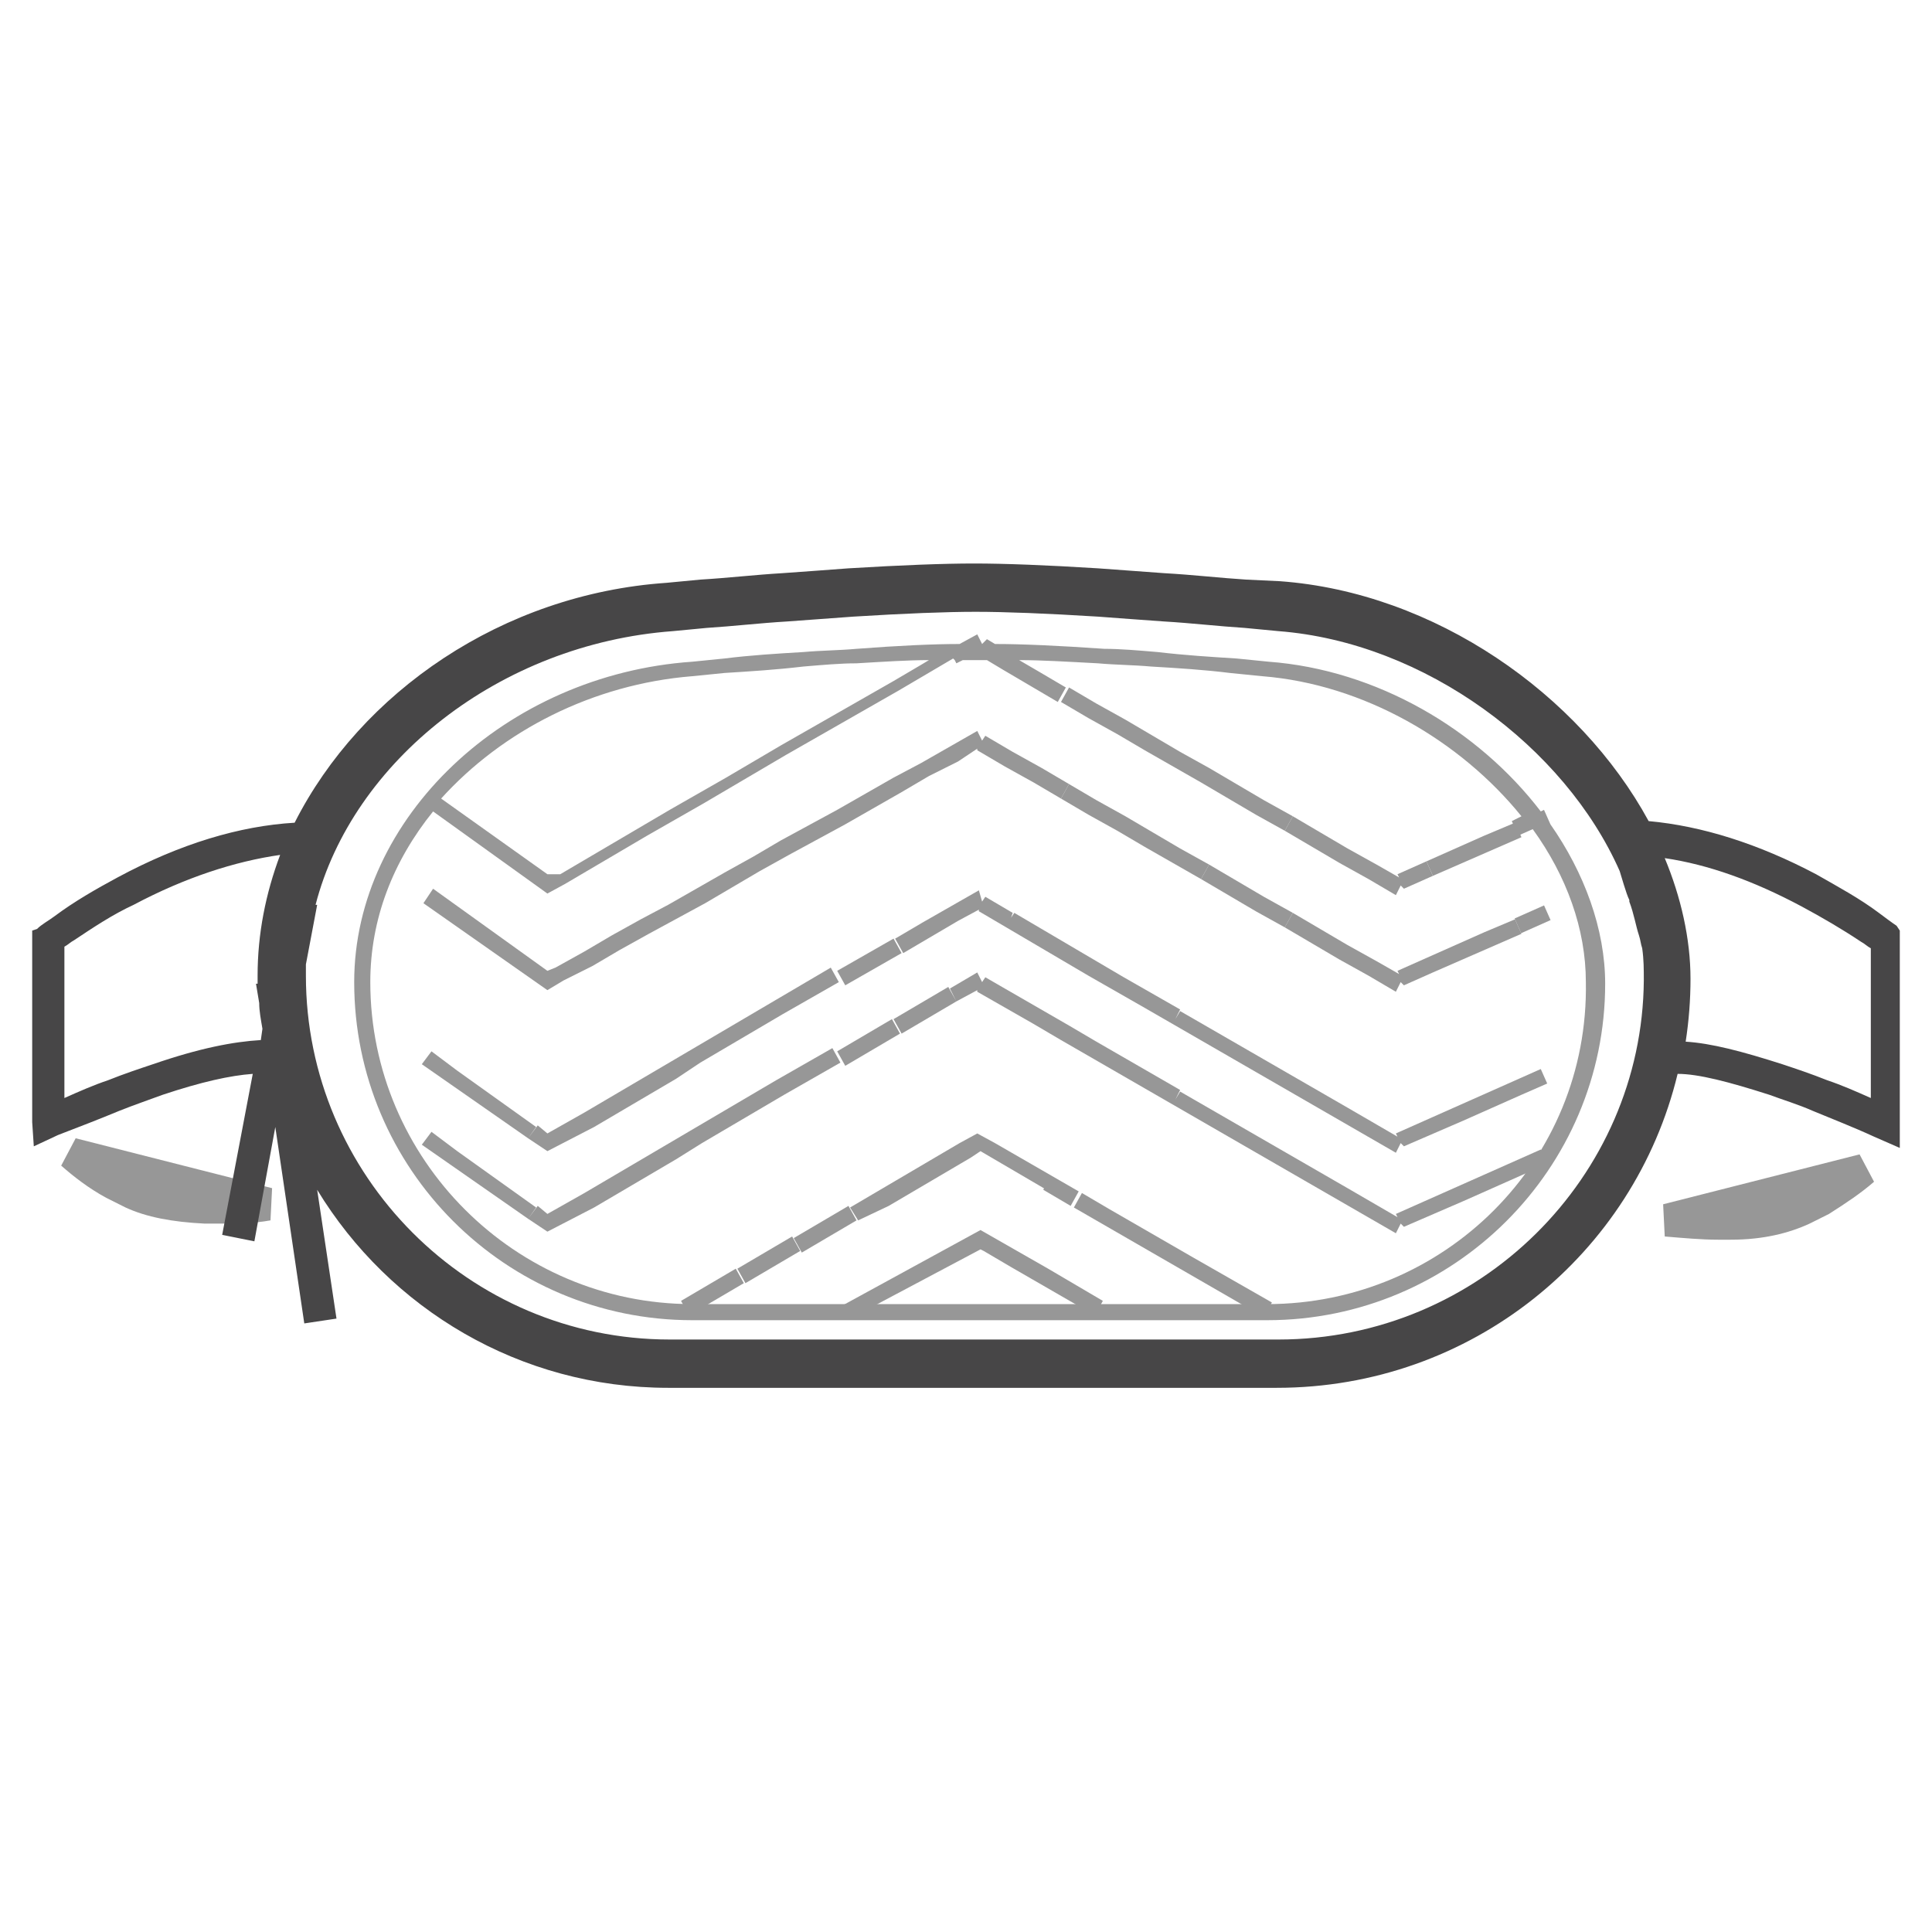 <?xml version="1.0" standalone="no"?><!DOCTYPE svg PUBLIC "-//W3C//DTD SVG 1.1//EN" "http://www.w3.org/Graphics/SVG/1.1/DTD/svg11.dtd"><svg t="1562391461427" class="icon" viewBox="0 0 1024 1024" version="1.1" xmlns="http://www.w3.org/2000/svg" p-id="13652" xmlns:xlink="http://www.w3.org/1999/xlink" width="128" height="128"><defs><style type="text/css"></style></defs><path d="M115.2 648.533h-6.827c-17.067-0.853-30.72-3.413-41.813-8.533l-10.24-5.12c-9.387-5.12-17.067-11.093-23.893-17.067l7.68-14.507 104.107 26.453-0.853 17.067c-9.387 1.707-18.773 1.707-28.16 1.707zM910.507 657.067c-8.533 0-17.92-0.853-28.16-1.707l-0.853-17.067 104.107-26.453 7.68 14.507c-6.827 5.973-14.507 11.093-23.893 17.067l-10.24 5.12c-11.093 5.12-24.747 8.533-41.813 8.533h-6.827z" fill="#979797" p-id="13653"></path><path d="M1005.227 490.667c-2.56-1.707-5.973-4.267-9.387-6.827-10.24-7.68-21.333-13.653-33.28-20.48-30.72-16.213-60.587-25.6-88.747-28.16-36.693-67.413-113.493-121.173-195.413-127.147l-17.92-0.853c-13.653-0.853-28.16-2.56-43.52-3.413-11.947-0.853-23.893-1.707-34.987-2.56-27.307-1.707-49.493-2.56-65.707-2.56-16.213 0-38.4 0.853-66.56 2.56-11.093 0.853-23.04 1.707-34.987 2.56-14.507 0.853-29.013 2.56-43.52 3.413l-17.92 1.707c-87.04 5.973-162.133 58.027-197.12 127.147-29.013 1.707-60.587 11.093-93.867 29.013-11.093 5.973-23.04 12.8-33.28 20.48-3.413 2.56-6.827 4.267-9.387 6.827l-2.56 0.853v101.547l0.853 12.8 12.8-5.973c11.093-4.267 22.187-8.533 32.427-12.8 8.533-3.413 16.213-5.973 23.04-8.533 20.48-6.827 35.84-10.24 47.787-11.093l-16.213 85.333 17.067 3.413 11.093-60.587 15.36 104.107 17.067-2.56-10.24-68.267c38.4 63.147 107.52 104.96 186.027 104.96h322.56c103.253 0 189.44-70.827 212.48-166.4 11.093 0 27.307 4.267 48.64 11.093 6.827 2.56 15.36 5.12 23.04 8.533 10.24 4.267 21.333 8.533 32.427 13.653l13.653 5.973V493.227l-1.707-2.56zM81.067 564.053c-7.68 2.56-15.36 5.12-23.893 8.533-7.68 2.56-15.36 5.973-23.04 9.387v-80.213c1.707-0.853 3.413-2.56 5.12-3.413 10.24-6.827 20.48-13.653 31.573-18.773 27.307-14.507 53.76-23.04 77.653-26.453-7.68 20.48-11.947 41.813-11.947 64v4.267h-0.853l1.707 10.24c0 4.267 0.853 8.533 1.707 13.653l-0.853 5.973c-14.507 0.853-32.427 4.267-57.173 12.8z m596.48 145.92H354.987C248.32 709.973 162.133 622.933 162.133 517.12v-5.973l5.973-31.573h-0.853c19.627-75.947 97.28-138.24 189.44-145.067l17.92-1.707c13.653-0.853 28.16-2.56 42.667-3.413 11.947-0.853 23.893-1.707 34.987-2.56 27.307-1.707 49.493-2.56 64.853-2.56 15.36 0 37.547 0.853 64.853 2.56 11.093 0.853 23.04 1.707 34.987 2.56 14.507 0.853 29.013 2.56 42.667 3.413l17.92 1.707c77.653 5.973 151.893 61.44 180.907 127.147 0.853 2.56 3.413 11.947 5.12 15.36v0.853c2.56 6.827 3.413 12.8 5.12 17.92 0.853 2.56 0.853 4.267 1.707 6.827 0.853 5.973 0.853 11.093 0.853 17.067-0.853 104.107-87.04 190.293-193.707 190.293z m314.027-128c-7.68-3.413-15.36-6.827-23.04-9.387-8.533-3.413-16.213-5.973-23.893-8.533-21.333-6.827-37.547-11.093-51.2-11.947 1.707-11.093 2.56-22.187 2.56-33.28 0-21.333-5.12-43.52-13.653-64 23.04 3.413 46.933 11.947 72.533 25.6 11.093 5.973 21.333 11.947 31.573 18.773 1.707 0.853 3.413 2.56 5.12 3.413v79.36z" fill="#474647" p-id="13654"></path><path d="M821.76 436.907l-3.413-7.68-1.707 0.853c-33.28-43.52-87.04-75.093-144.213-79.36l-17.067-1.707c-13.653-0.853-27.307-1.707-41.813-3.413-10.24-0.853-19.627-1.707-28.16-1.707-24.747-1.707-43.52-2.56-58.027-2.56l-4.267-2.56-2.56 2.56-2.56-5.12-9.387 5.12c-13.653 0-32.427 0.853-54.613 2.56-9.387 0.853-18.773 0.853-28.16 1.707-14.507 0.853-28.16 1.707-41.813 3.413l-17.067 1.707c-98.987 6.827-179.2 82.773-179.2 169.813 0 98.987 80.213 179.2 179.2 179.2h304.64c98.987 0 179.2-80.213 179.2-178.347 0-29.013-11.093-58.88-29.013-84.48zM366.933 358.4l17.067-1.707c13.653-0.853 27.307-1.707 41.813-3.413 10.24-0.853 19.627-1.707 28.16-1.707 14.507-0.853 27.307-1.707 38.4-1.707l-4.267 2.56-14.507 8.533-29.867 17.067-29.867 17.067-14.507 8.533-14.507 8.533-29.867 17.067 2.56 5.12-2.56-5.12-14.507 8.533-14.507 8.533-14.507 8.533-14.507 8.533H290.133l-56.32-40.107c32.427-35.84 80.213-60.587 133.12-64.853z m304.64 332.8H366.933c-93.867 0-170.667-76.8-170.667-170.667 0-33.28 11.947-64 33.28-90.453l60.587 43.52 9.387-5.12 14.507-8.533 14.507-8.533 14.507-8.533 29.867-17.067-2.56-5.12 2.56 5.12 14.507-8.533 14.507-8.533 14.507-8.533 29.867-17.067 29.867-17.067 14.507-8.533 14.507-8.533 0.853 0.853 0.853 1.707 3.413-1.707h12.8l8.533 5.12 14.507 8.533 1.707-2.56-1.707 2.56 14.507 8.533 4.267-7.68-14.507-8.533-10.24-5.973c11.947 0 25.6 0.853 41.813 1.707 9.387 0.853 18.773 0.853 28.16 1.707 14.507 0.853 28.16 1.707 41.813 3.413l17.067 1.707c53.76 4.267 104.96 34.133 137.387 74.24l-5.12 2.56 3.413 7.68 7.68-3.413c17.92 24.747 28.16 52.907 28.16 81.067 1.707 94.72-75.093 170.667-168.96 170.667z" fill="#979797" p-id="13655"></path><path d="M576.853 380.587l15.36 8.533 0.853-2.56-0.853 2.56 14.507 8.533 3.413-5.973-3.413 5.973 29.867 17.067 4.267-7.68-15.36-8.533-29.013-17.067-15.36-8.533-0.853 2.56 0.853-2.56-14.507-8.533-4.267 7.68 14.507 8.533zM806.4 443.733l-3.413-7.68-16.213 6.827-30.72 13.653 3.413 7.68zM636.587 414.72l14.507 8.533 14.507 8.533 1.707-2.56-1.707 2.56 15.36 8.533 4.267-7.68-15.36-8.533-14.507-8.533-1.707 2.56 1.707-2.56-14.507-8.533z" fill="#979797" p-id="13656"></path><path d="M685.227 432.64l-4.267 7.68 14.507 8.533 14.507 8.533 1.707-2.56-1.707 2.56 15.36 8.533 14.507 8.533 2.56-5.12 1.707 1.707 15.36-6.827-3.413-7.68-15.36 6.827 0.853 1.707-11.947-6.827-1.707 2.56 1.707-2.56-15.36-8.533-14.507-8.533-1.707 2.56 1.707-2.56zM636.587 465.92l4.267-7.68-15.36-8.533-29.013-17.067-15.36-8.533-0.853 2.56 0.853-2.56-14.507-8.533-4.267 7.68 14.507 8.533 15.36 8.533 0.853-2.56-0.853 2.56 14.507 8.533 3.413-5.973-3.413 5.973z" fill="#979797" p-id="13657"></path><path d="M562.347 423.253l4.267-7.68-14.507-8.533-15.36-8.533-0.853 2.56 0.853-2.56-14.507-8.533-1.707 2.56-2.56-5.12-29.867 17.067-14.507 7.68-29.867 17.067-29.867 16.213-14.507 8.533-15.36 8.533-29.867 17.067 3.413 5.12-3.413-5.12-14.507 7.68-15.36 8.533-14.507 8.533-15.36 8.533-4.267 1.707-60.587-43.52-5.12 7.68 65.707 46.08 8.533-5.12 15.36-7.68 14.507-8.533 15.36-8.533 29.867-16.213-3.413-5.973 3.413 5.973 14.507-8.533 14.507-8.533 15.36-8.533 29.867-16.213 29.867-17.067 14.507-8.533 15.36-7.68-3.413-5.973 3.413 5.973 10.24-6.827v0.853l14.507 8.533 15.36 8.533 0.853-2.56-0.853 2.56zM685.227 483.84l-15.36-8.533-14.507-8.533-1.707 2.56 1.707-2.56-14.507-8.533-4.267 7.68 14.507 8.533 14.507 8.533 1.707-2.56-1.707 2.56 15.36 8.533z" fill="#979797" p-id="13658"></path><path d="M740.693 514.56l0.853 1.707-11.947-6.827-1.707 2.56 1.707-2.56-15.36-8.533-14.507-8.533-1.707 2.56 1.707-2.56-14.507-8.533-4.267 7.68 14.507 8.533 14.507 8.533 1.707-2.56-1.707 2.56 15.36 8.533 14.507 8.533 2.56-5.12 1.707 1.707 15.36-6.827-3.413-7.68zM786.773 494.08l-30.72 13.653 3.413 7.68 46.933-20.48-3.413-7.68z" fill="#979797" p-id="13659"></path><path d="M802.782 486.81l15.599-6.929 3.456 7.799-15.599 6.929z" fill="#979797" p-id="13660"></path><path d="M739.84 610.987l-44.373-25.6 2.56-5.12-2.56 5.12-44.373-25.6 2.56-5.12-2.56 5.12-44.373-25.6 2.56-4.267-2.56 4.267-29.867-17.067-14.507-8.533 4.267-7.68 14.507 8.533-0.853 2.56 0.853-2.56 14.507 8.533 29.867 17.067-2.56 5.12 2.56-4.267 44.373 25.6-2.56 5.12 2.56-5.12 44.373 25.6-2.56 5.12 2.56-5.12 26.453 15.36-0.853-1.707 15.36-6.827 2.56 5.973-2.56-5.973 15.36-6.827 15.36-6.827 15.36-6.827 15.36-6.827 3.413 7.68-13.653 5.973-15.36 6.827-15.36 6.827-31.573 13.653-1.707-1.707-2.56 5.12zM290.133 610.133l-10.24-6.827 5.12-6.827 5.12 4.267 19.627-11.093 14.507-8.533 14.507-8.533 14.507-8.533v0.853-0.853l14.507-8.533 14.507-8.533 14.507-8.533 14.507-8.533 14.507-8.533 14.507-8.533 4.267 7.68-29.867 17.067-14.507 8.533-14.507 8.533-14.507 8.533-12.8 8.533-14.507 8.533-14.507 8.533-14.507 8.533-24.747 12.8z m-10.24-6.827l-28.16-19.627 0.853-0.853-0.853 0.853-28.16-19.627 5.12-6.827 13.653 10.24-0.853 0.853 0.853-0.853 41.813 29.867-4.267 5.973z m168.107-81.067l-4.267-7.68 29.867-17.067 4.267 7.68-29.867 17.067z m114.347-13.653l-14.507-8.533 1.707-2.56-1.707 2.56-14.507-8.533-14.507-8.533v-0.853l-11.093 5.973-3.413-5.973 3.413 5.973-14.507 8.533-14.507 8.533-4.267-7.68 14.507-8.533 29.867-17.067 1.707 5.973 1.707-2.56 14.507 8.533-0.853 2.56 1.707-2.56 14.507 8.533 14.507 8.533-4.267 7.68z" fill="#979797" p-id="13661"></path><path d="M739.84 653.653l-44.373-25.6 2.56-5.12-2.56 5.12-44.373-25.6 2.56-5.12-2.56 5.12-44.373-25.6 2.56-4.267-2.56 4.267-44.373-25.6 4.267-7.68 14.507 8.533-2.56 5.12 2.56-5.12 44.373 25.6-2.56 5.12 2.56-4.267 44.373 25.6-2.56 5.12 2.56-5.12 44.373 25.6-2.56 5.12 2.56-5.12 26.453 15.36-0.853-1.707 15.36-6.827 2.56 5.973-2.56-5.973 15.36-6.827 15.36-6.827 15.36-6.827 15.36-6.827 3.413 7.68-13.653 5.973-15.36 6.827-15.36 6.827-31.573 13.653-1.707-1.707-2.56 5.12zM290.133 652.8l-10.24-6.827 5.12-6.827 5.12 4.267 19.627-11.093 14.507-8.533 14.507-8.533 14.507-8.533v0.853-0.853l14.507-8.533 14.507-8.533 14.507-8.533 14.507-8.533 29.867-17.067 4.267 7.68-29.867 17.067-14.507 8.533-14.507 8.533-14.507 8.533-13.653 8.533-14.507 8.533-14.507 8.533-14.507 8.533-24.747 12.8z m-10.24-6.827l-28.16-19.627 0.853-0.853-0.853 0.853-28.16-19.627 5.12-6.827 13.653 10.24-0.853 0.853 0.853-0.853 41.813 29.867-4.267 5.973z m168.107-81.067l-4.267-7.68 14.507-8.533 14.507-8.533 4.267 7.68-14.507 8.533-14.507 8.533z m114.347-13.653l-14.507-8.533 2.56-5.12-2.56 5.12-29.867-17.067v-0.853l-11.093 5.973-3.413-6.827 14.507-8.533 2.56 5.12 1.707-2.56 44.373 25.6-4.267 7.68z m-84.48-3.413l-4.267-7.68 14.507-8.533 14.507-8.533 4.267 7.68-14.507 8.533-14.507 8.533z" fill="#979797" p-id="13662"></path><path d="M450.56 698.88l-4.267-6.827 73.387-40.107 5.973 3.413-4.267 6.827 4.267-6.827 29.867 17.067-3.413 5.12 3.413-5.12 29.013 17.067-4.267 7.68-44.373-25.6 3.413-5.12-3.413 5.12-14.507-8.533-1.707-0.853z" fill="#979797" p-id="13663"></path><path d="M669.867 698.027l-11.947-6.827 3.413-5.12-3.413 5.12-44.373-25.6 2.56-5.12-2.56 5.12-44.373-25.6 4.267-7.68 14.507 8.533-2.56 5.12 2.56-5.12 44.373 25.6-2.56 5.12 2.56-5.12 41.813 23.893-4.267 7.68z m-304.64-0.853l-4.267-7.68 14.507-8.533 14.507-8.533 4.267 7.68-14.507 8.533-14.507 8.533z m29.867-17.067l-4.267-7.68 14.507-8.533 14.507-8.533 4.267 7.68-14.507 8.533-14.507 8.533z m29.867-16.213l-4.267-7.68 14.507-8.533 14.507-8.533 4.267 7.68-14.507 8.533-14.507 8.533z m29.867-17.067l-4.267-6.827 14.507-8.533 14.507-8.533 14.507-8.533 14.507-8.533 9.387-5.12 9.387 5.12-2.56 5.12 2.56-5.12 44.373 25.6-4.267 7.68-14.507-8.533 2.56-5.12-0.853 5.12-34.987-20.48-5.12 3.413-14.507 8.533-14.507 8.533-1.707-2.56 1.707 2.56-14.507 8.533-16.213 7.68z" fill="#979797" p-id="13664"></path></svg>